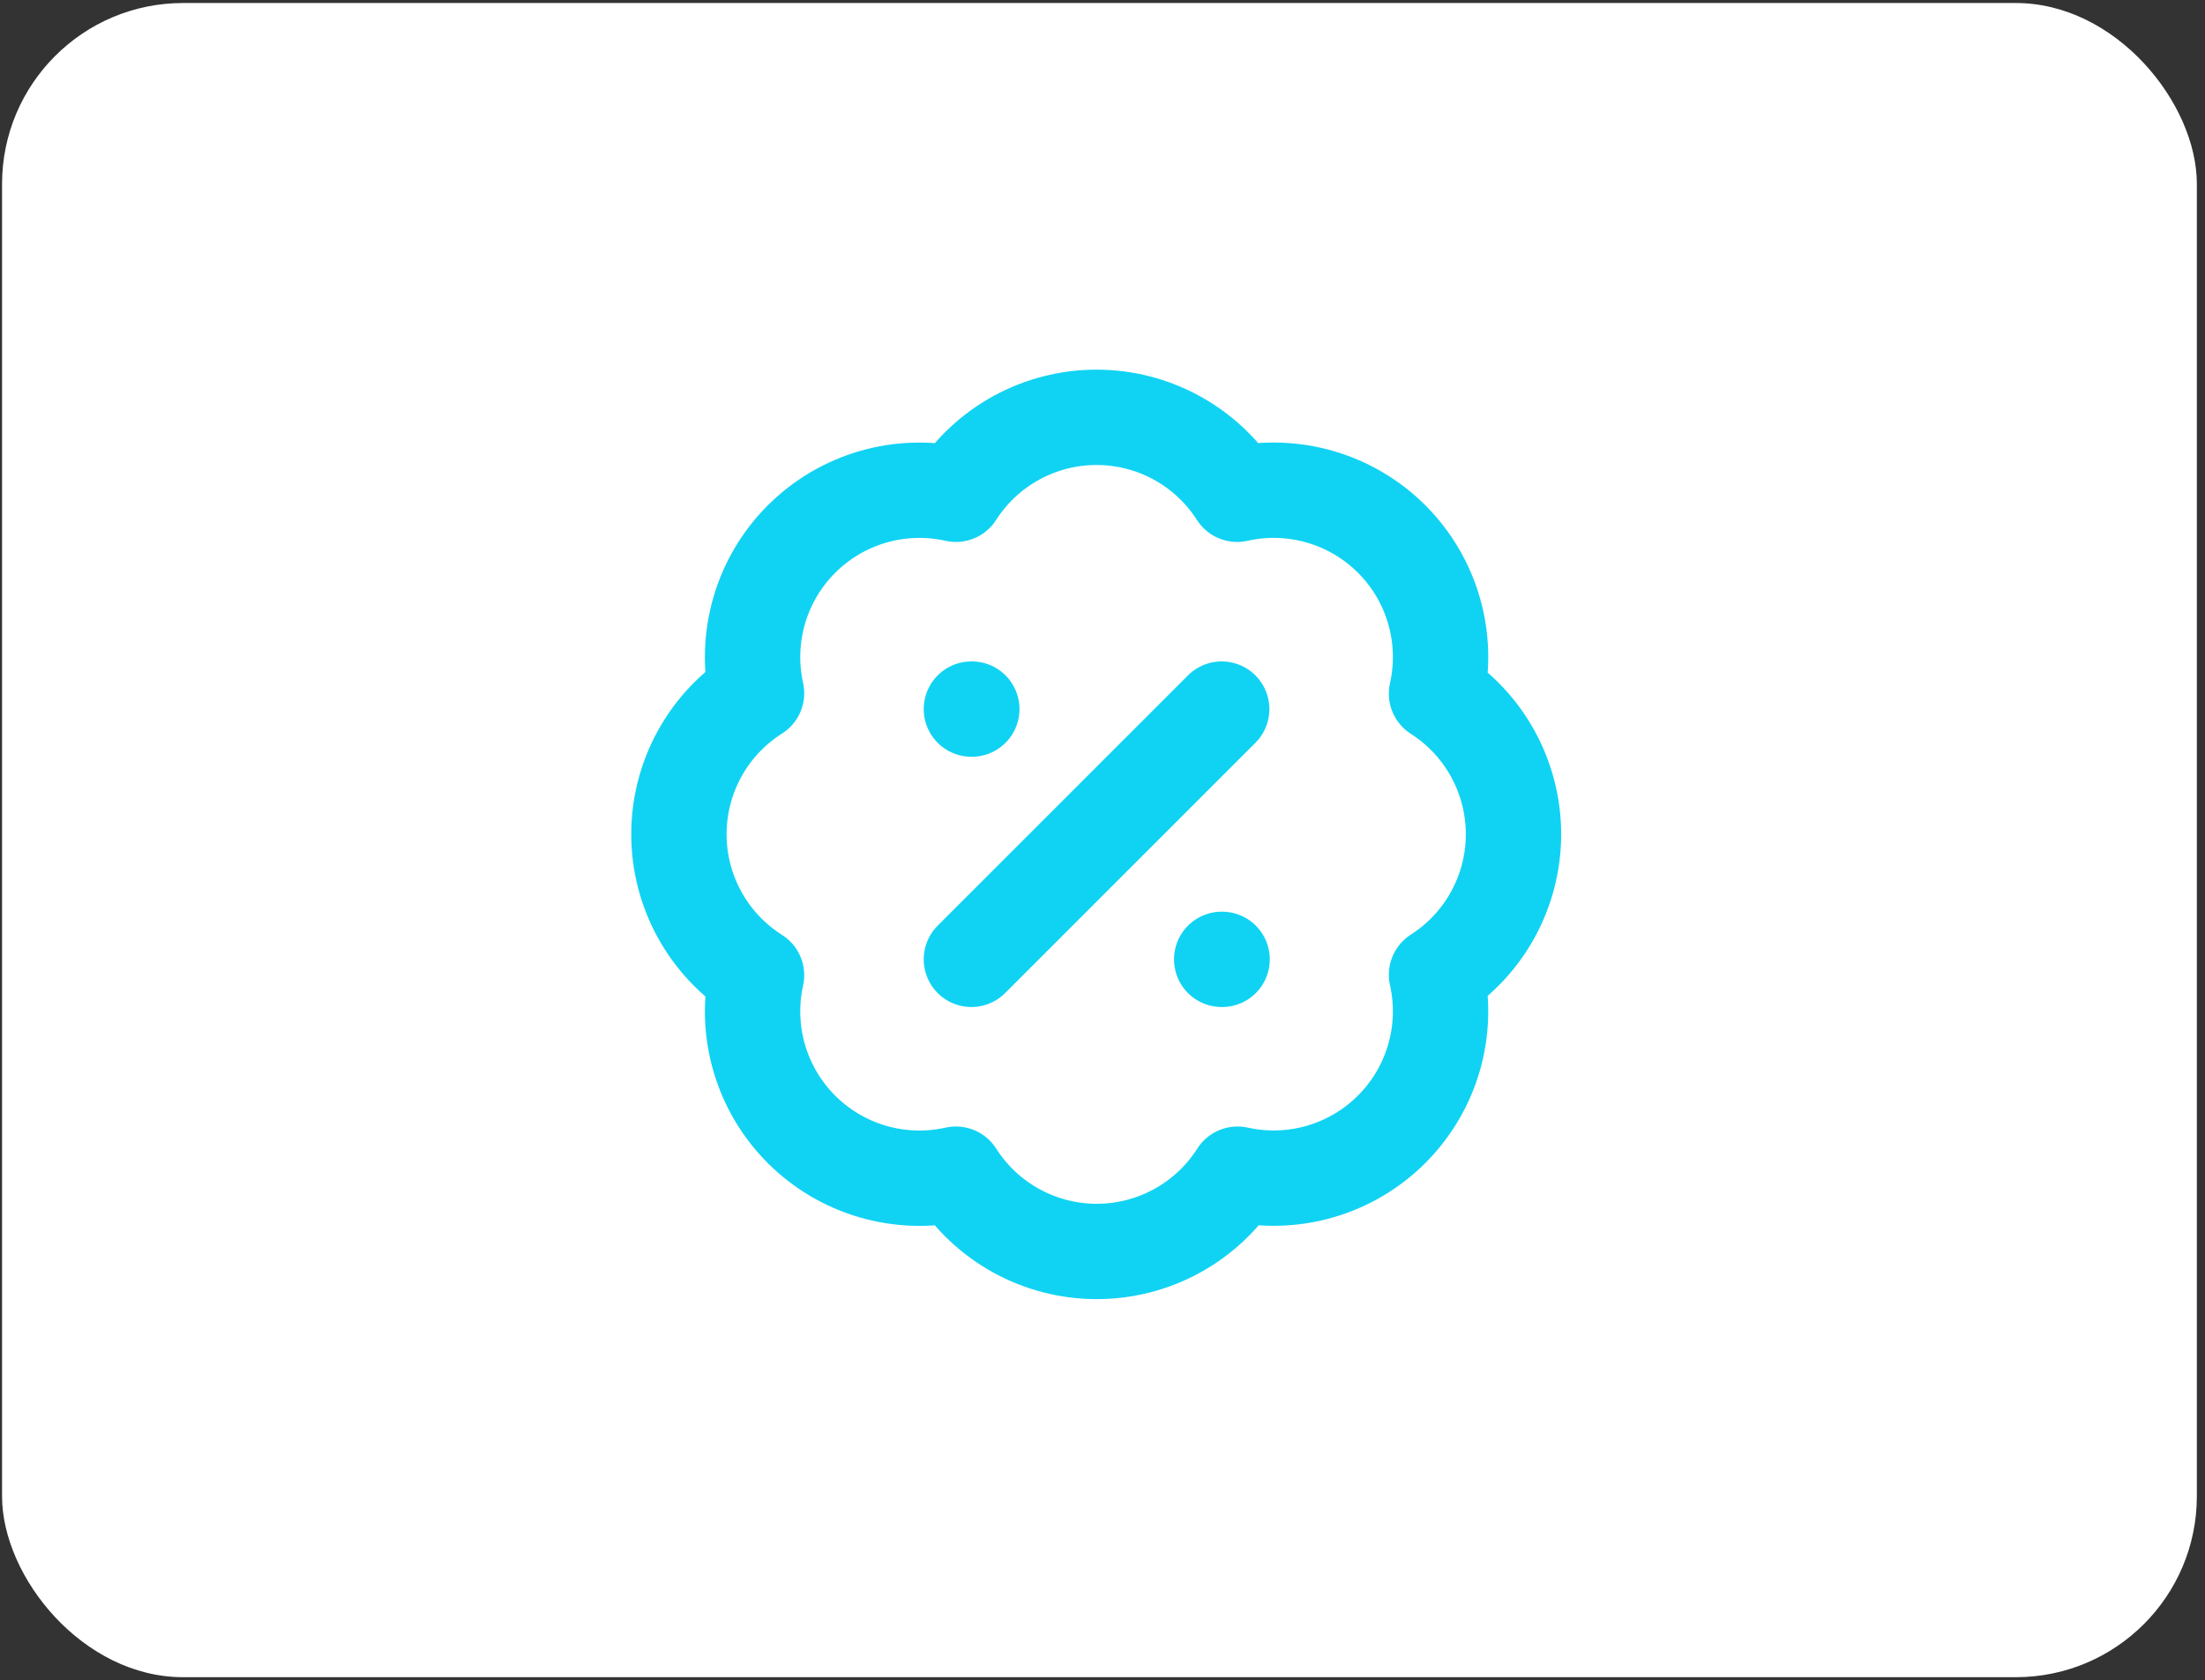 <svg width="185" height="141" viewBox="0 0 185 141" fill="none" xmlns="http://www.w3.org/2000/svg">
<rect x="0" y="0" width="185" height="141" fill="#333333" stroke="none"/>
<rect x="0.172" y="0.253" width="184.144" height="140.481" rx="15.187" fill="white"/>
<path d="M63.474 58.17C62.963 55.869 63.042 53.476 63.702 51.213C64.363 48.95 65.584 46.891 67.252 45.226C68.921 43.561 70.983 42.344 73.247 41.688C75.511 41.033 77.904 40.959 80.204 41.475C81.47 39.495 83.214 37.866 85.275 36.737C87.337 35.608 89.649 35.017 91.999 35.017C94.349 35.017 96.662 35.608 98.723 36.737C100.784 37.866 102.528 39.495 103.794 41.475C106.098 40.957 108.495 41.03 110.763 41.688C113.03 42.345 115.095 43.565 116.765 45.234C118.434 46.904 119.654 48.969 120.312 51.236C120.969 53.504 121.042 55.901 120.524 58.205C122.504 59.471 124.134 61.215 125.262 63.276C126.391 65.338 126.982 67.65 126.982 70C126.982 72.35 126.391 74.662 125.262 76.724C124.134 78.785 122.504 80.529 120.524 81.795C121.04 84.095 120.966 86.488 120.311 88.752C119.655 91.016 118.438 93.078 116.773 94.747C115.108 96.415 113.049 97.636 110.786 98.297C108.523 98.957 106.13 99.036 103.829 98.525C102.565 100.513 100.819 102.149 98.755 103.283C96.69 104.416 94.372 105.011 92.017 105.011C89.661 105.011 87.344 104.416 85.279 103.283C83.214 102.149 81.469 100.513 80.204 98.525C77.904 99.041 75.511 98.967 73.247 98.311C70.983 97.656 68.921 96.439 67.252 94.774C65.584 93.109 64.363 91.05 63.702 88.787C63.042 86.524 62.963 84.131 63.474 81.83C61.479 80.567 59.836 78.821 58.697 76.752C57.558 74.684 56.961 72.361 56.961 70C56.961 67.639 57.558 65.316 58.697 63.248C59.836 61.179 61.479 59.433 63.474 58.17Z" stroke="#10D3F3" stroke-width="8" stroke-linecap="round" stroke-linejoin="round"/>
<path d="M102.5 59.5L81.5 80.5" stroke="#10D3F3" stroke-width="8" stroke-linecap="round" stroke-linejoin="round"/>
<path d="M81.5 59.5H81.535" stroke="#10D3F3" stroke-width="8" stroke-linecap="round" stroke-linejoin="round"/>
<path d="M102.5 80.5H102.535" stroke="#10D3F3" stroke-width="8" stroke-linecap="round" stroke-linejoin="round"/>
</svg>
